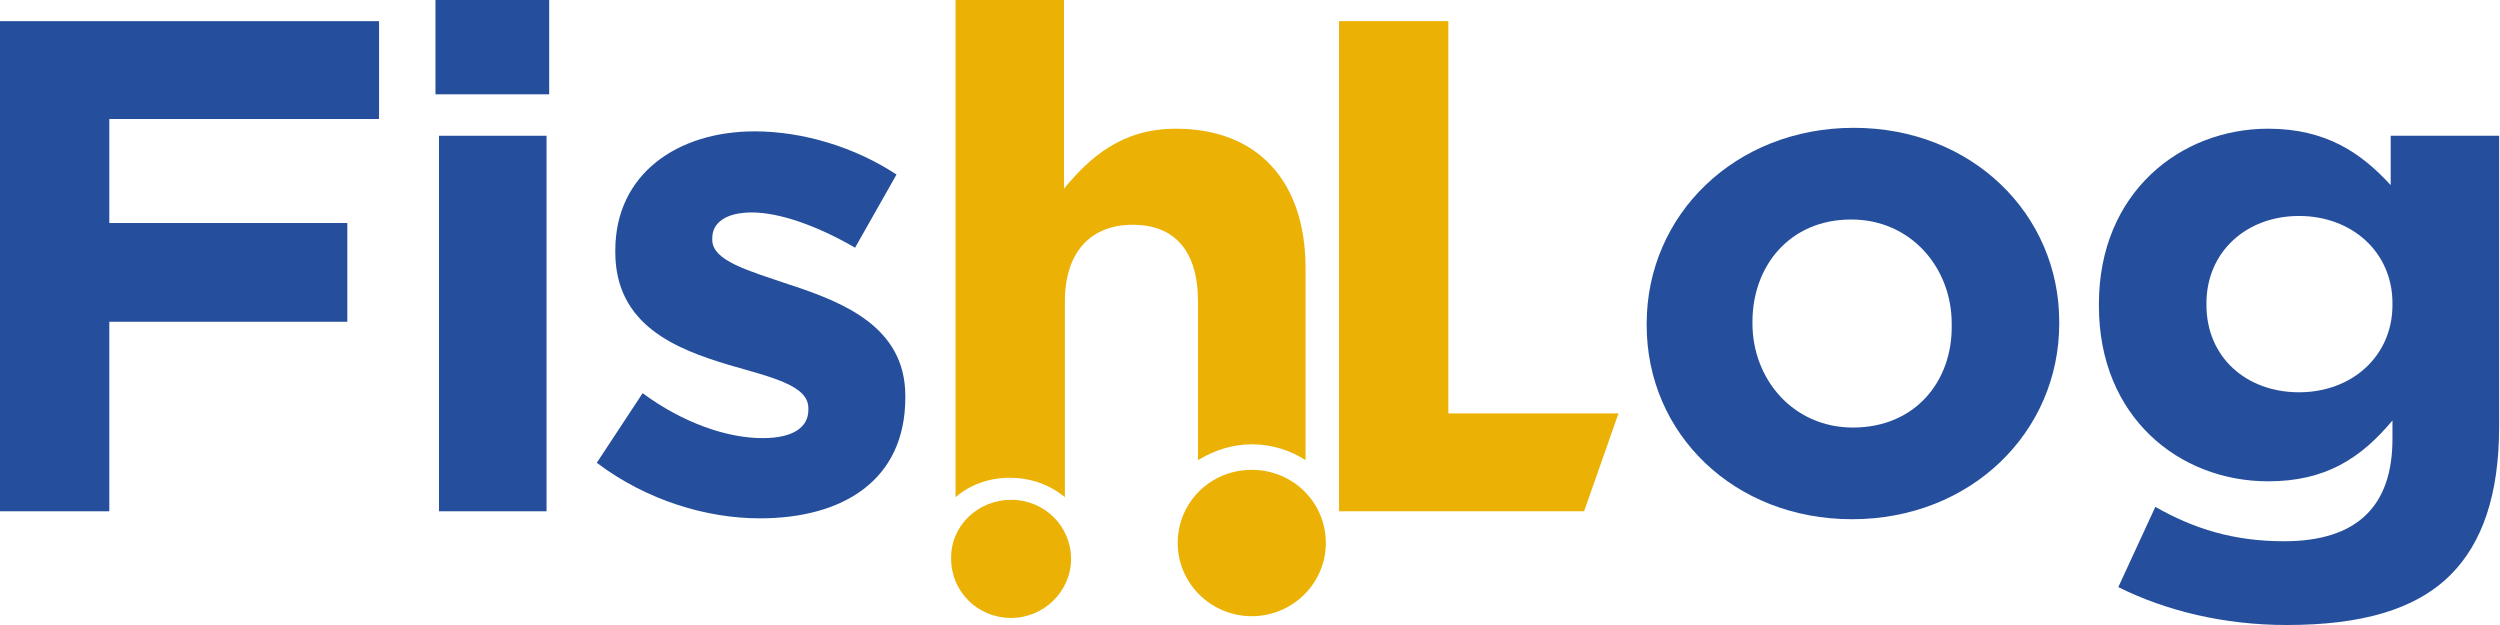 <svg width="196" height="49" viewBox="0 0 196 49" fill="none" xmlns="http://www.w3.org/2000/svg">
<path fill-rule="evenodd" clip-rule="evenodd" d="M79.271 39.186C81.897 39.186 83.97 41.26 83.97 43.817C83.97 46.374 81.828 48.447 79.271 48.447C76.644 48.447 74.571 46.374 74.571 43.817C74.502 41.26 76.644 39.186 79.271 39.186ZM98.138 36.836C101.386 36.836 103.944 39.394 103.944 42.573C103.944 45.752 101.317 48.309 98.138 48.309C94.959 48.309 92.333 45.752 92.333 42.573C92.333 39.394 94.89 36.836 98.138 36.836ZM104.98 40.085H124.193L126.889 32.413H113.55V1.659H104.98V40.085ZM83.487 38.979V23.636C83.487 19.697 85.56 17.623 88.808 17.623C92.056 17.623 93.922 19.628 93.922 23.636V36.076C95.166 35.316 96.618 34.832 98.138 34.832C99.728 34.832 101.179 35.316 102.354 36.076V21.01C102.354 14.237 98.622 10.09 92.195 10.09C87.91 10.09 85.422 12.371 83.418 14.79V0H74.917V38.979C76.022 38.011 77.543 37.458 79.133 37.458C80.86 37.458 82.312 38.011 83.487 38.979Z" fill="#EBB105"/>
<path fill-rule="evenodd" clip-rule="evenodd" d="M0 40.085H8.57V25.226H27.23V17.485H8.57V9.33H29.718V1.659H0V40.085Z" fill="#254F9C"/>
<path fill-rule="evenodd" clip-rule="evenodd" d="M34.141 7.395H43.056V0H34.141V7.395ZM34.417 40.085H42.849V10.643H34.417V40.085Z" fill="#254F9C"/>
<path fill-rule="evenodd" clip-rule="evenodd" d="M59.574 40.638C66.07 40.638 70.977 37.666 70.977 31.169V31.031C70.977 25.64 66.139 23.705 61.924 22.323C58.675 21.217 55.842 20.457 55.842 18.798V18.66C55.842 17.485 56.879 16.656 58.952 16.656C61.094 16.656 64.066 17.692 67.038 19.42L70.286 13.684C67.038 11.542 62.96 10.298 59.159 10.298C53.147 10.298 48.24 13.615 48.24 19.628V19.766C48.24 25.502 53.008 27.368 57.155 28.612C60.472 29.58 63.375 30.202 63.375 31.999V32.137C63.375 33.45 62.269 34.348 59.781 34.348C57.017 34.348 53.561 33.173 50.382 30.824L46.788 36.283C50.728 39.255 55.427 40.638 59.574 40.638Z" fill="#254F9C"/>
<path fill-rule="evenodd" clip-rule="evenodd" d="M145.203 40.707C154.533 40.707 161.444 33.865 161.444 25.364V25.226C161.444 16.794 154.602 10.021 145.341 10.021C136.011 10.021 129.1 16.863 129.1 25.364V25.502C129.1 34.003 135.942 40.707 145.203 40.707ZM145.272 33.519C140.573 33.519 137.393 29.718 137.393 25.364V25.226C137.393 20.872 140.296 17.209 145.134 17.209C149.834 17.209 153.013 21.01 153.013 25.364V25.502C153.082 29.856 150.179 33.519 145.272 33.519Z" fill="#254F9C"/>
<path fill-rule="evenodd" clip-rule="evenodd" d="M179.275 49C185.081 49 189.365 47.825 192.13 45.061C194.618 42.573 195.931 38.772 195.931 33.45V10.643H187.43V14.513C185.15 12.025 182.385 10.09 177.824 10.09C170.982 10.09 164.554 15.066 164.554 23.843V23.982C164.554 32.69 170.844 37.735 177.824 37.735C182.316 37.735 185.081 35.938 187.569 32.966V34.417C187.569 39.67 184.804 42.434 179.068 42.434C175.128 42.434 172.018 41.467 168.978 39.739L166.075 46.028C169.807 47.894 174.368 49 179.275 49ZM180.243 30.755C176.096 30.755 172.986 27.99 172.986 23.913V23.774C172.986 19.766 176.096 16.932 180.243 16.932C184.389 16.932 187.569 19.766 187.569 23.774V23.913C187.569 27.921 184.389 30.755 180.243 30.755Z" fill="#254F9C"/>
</svg>
